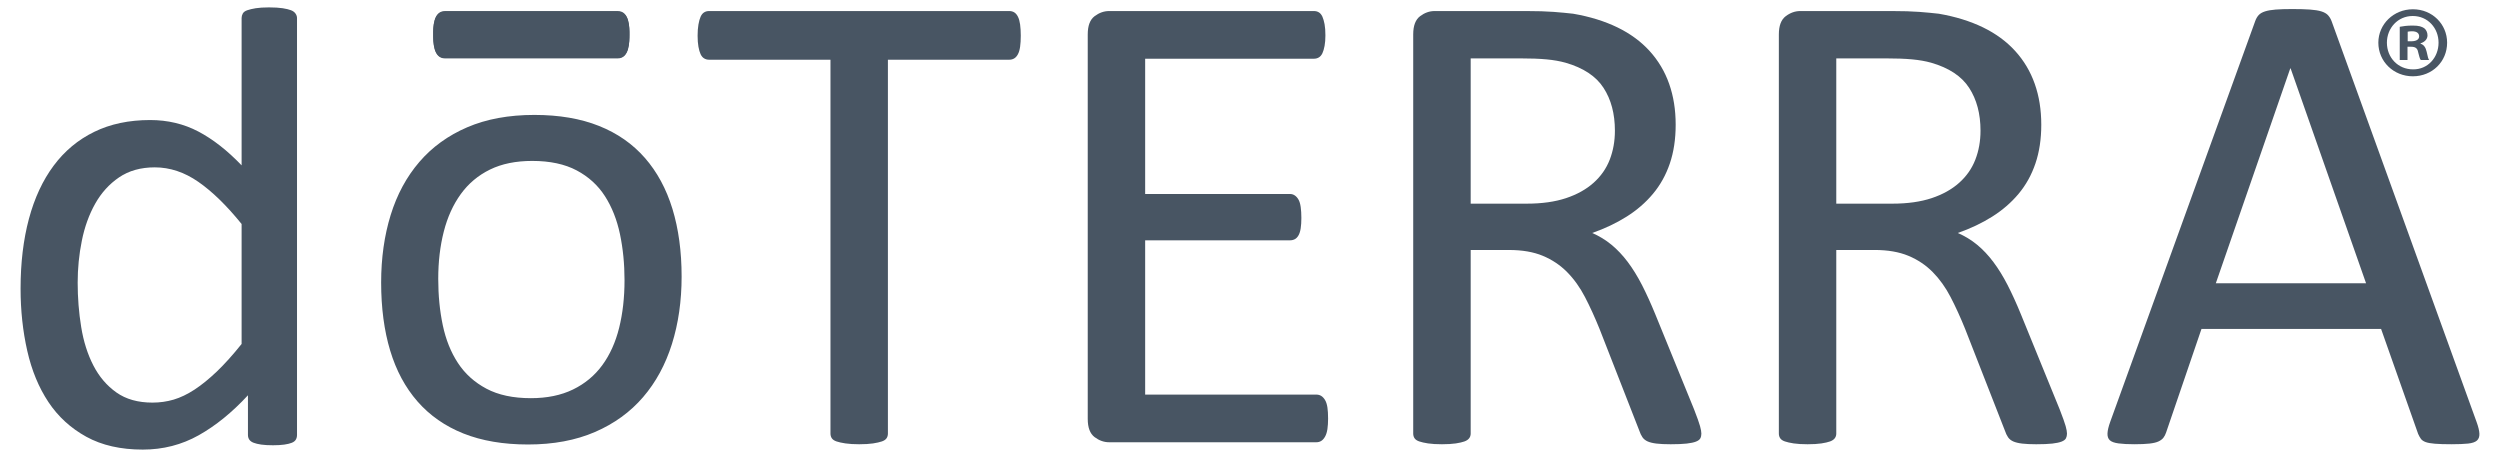 <svg width="190" height="35" viewBox="0 0 190 35" fill="none" xmlns="http://www.w3.org/2000/svg">
<g clip-path="url(#clip0_4402_17148)">
<path d="M47.838 2.619C47.841 2.071 47.841 0.842 46.948 0.842H33.815C32.921 0.842 32.921 2.071 32.924 2.619C32.927 3.135 32.921 4.401 33.815 4.397H46.948C47.841 4.401 47.835 3.135 47.838 2.619Z" fill="#485563"/>
<path d="M47.838 2.66C47.841 2.112 47.841 0.883 46.948 0.883H33.815C32.921 0.883 32.921 2.112 32.924 2.66C32.927 3.176 32.921 4.442 33.815 4.438H46.948C47.841 4.442 47.836 3.176 47.838 2.66Z" fill="#485563"/>
<path d="M51.106 15.876C50.64 14.356 49.942 13.065 49.012 12.002C48.081 10.937 46.919 10.127 45.523 9.57C44.128 9.013 42.491 8.734 40.613 8.734C38.668 8.734 36.968 9.047 35.513 9.672C34.059 10.296 32.845 11.174 31.872 12.306C30.899 13.437 30.172 14.784 29.69 16.344C29.208 17.907 28.967 19.616 28.967 21.473C28.967 23.398 29.195 25.12 29.652 26.639C30.109 28.159 30.802 29.451 31.733 30.514C32.663 31.577 33.826 32.389 35.221 32.946C36.617 33.502 38.254 33.781 40.131 33.781C42.06 33.781 43.755 33.464 45.219 32.831C46.682 32.198 47.9 31.316 48.873 30.184C49.845 29.054 50.576 27.707 51.067 26.145C51.557 24.584 51.803 22.874 51.803 21.017C51.803 19.11 51.57 17.396 51.106 15.876ZM47.054 24.917C46.781 26.015 46.354 26.96 45.774 27.754C45.194 28.547 44.452 29.163 43.547 29.602C42.642 30.042 41.575 30.261 40.347 30.261C38.998 30.261 37.871 30.02 36.967 29.539C36.062 29.058 35.341 28.408 34.804 27.589C34.266 26.77 33.882 25.812 33.651 24.715C33.42 23.618 33.306 22.444 33.306 21.194C33.306 19.895 33.447 18.696 33.728 17.599C34.009 16.501 34.44 15.551 35.021 14.749C35.601 13.948 36.34 13.327 37.236 12.888C38.131 12.449 39.203 12.23 40.449 12.23C41.797 12.23 42.924 12.471 43.828 12.951C44.733 13.432 45.45 14.087 45.979 14.914C46.508 15.741 46.888 16.703 47.119 17.801C47.349 18.899 47.464 20.064 47.464 21.296C47.464 22.613 47.327 23.82 47.054 24.917Z" fill="#485563"/>
<path d="M84.292 33.611H100.046C100.181 33.611 100.304 33.578 100.414 33.51C100.524 33.441 100.621 33.332 100.706 33.181C100.791 33.029 100.849 32.839 100.884 32.611C100.917 32.383 100.935 32.116 100.935 31.812C100.935 31.475 100.917 31.192 100.884 30.964C100.849 30.736 100.791 30.551 100.706 30.407C100.621 30.264 100.524 30.158 100.414 30.09C100.304 30.023 100.181 29.989 100.046 29.989H87.032V18.264H98.044C98.179 18.264 98.3 18.234 98.41 18.176C98.52 18.116 98.612 18.019 98.688 17.884C98.764 17.749 98.82 17.572 98.853 17.352C98.887 17.133 98.904 16.871 98.904 16.567C98.904 16.247 98.887 15.968 98.853 15.731C98.82 15.495 98.764 15.309 98.688 15.174C98.612 15.039 98.52 14.933 98.41 14.857C98.3 14.781 98.179 14.743 98.044 14.743H87.032V4.462H99.868C100.004 4.462 100.126 4.428 100.237 4.361C100.347 4.293 100.435 4.188 100.504 4.044C100.57 3.901 100.626 3.715 100.668 3.487C100.71 3.259 100.731 2.993 100.731 2.689C100.731 2.352 100.71 2.068 100.668 1.841C100.626 1.613 100.57 1.423 100.504 1.27C100.435 1.119 100.347 1.009 100.237 0.941C100.126 0.874 100.004 0.84 99.868 0.84H84.292C83.902 0.84 83.534 0.971 83.188 1.232C82.841 1.495 82.668 1.954 82.668 2.614V31.837C82.668 32.497 82.841 32.956 83.188 33.219C83.534 33.48 83.902 33.611 84.292 33.611Z" fill="#485563"/>
<path d="M184.428 3.94C184.351 3.6 184.211 3.399 183.963 3.322V3.291C184.272 3.197 184.49 2.981 184.49 2.687C184.49 2.454 184.381 2.253 184.242 2.145C184.055 2.021 183.838 1.943 183.358 1.943C182.939 1.943 182.613 1.99 182.381 2.036V4.56H182.97V3.553H183.25C183.575 3.553 183.73 3.678 183.776 3.956C183.855 4.251 183.901 4.468 183.978 4.56H184.614C184.552 4.483 184.507 4.327 184.428 3.94ZM183.265 3.136H182.985V2.409C183.048 2.392 183.156 2.377 183.311 2.377C183.684 2.377 183.855 2.532 183.855 2.764C183.855 3.027 183.59 3.136 183.265 3.136Z" fill="#485563"/>
<path d="M183.39 0.705H183.375C181.918 0.705 180.754 1.835 180.754 3.244C180.754 4.683 181.918 5.798 183.375 5.798C184.849 5.798 185.981 4.683 185.981 3.244C185.981 1.835 184.849 0.705 183.39 0.705ZM183.39 5.272C182.243 5.272 181.405 4.374 181.405 3.244C181.405 2.129 182.243 1.216 183.36 1.216H183.375C184.508 1.216 185.33 2.129 185.33 3.244C185.33 4.374 184.508 5.287 183.39 5.272Z" fill="#485563"/>
<path d="M22.459 1.031C22.383 0.922 22.269 0.837 22.117 0.778C21.964 0.719 21.753 0.668 21.483 0.625C21.212 0.584 20.864 0.562 20.442 0.562C20.036 0.562 19.701 0.584 19.44 0.625C19.178 0.668 18.962 0.719 18.793 0.778C18.623 0.837 18.509 0.922 18.45 1.031C18.391 1.141 18.362 1.255 18.362 1.372V12.567C17.279 11.436 16.183 10.579 15.075 9.996C13.967 9.414 12.745 9.123 11.41 9.123C9.802 9.123 8.385 9.423 7.159 10.022C5.932 10.622 4.905 11.478 4.076 12.593C3.247 13.707 2.621 15.053 2.198 16.631C1.775 18.21 1.564 19.979 1.564 21.937C1.564 23.592 1.733 25.166 2.071 26.66C2.41 28.155 2.947 29.455 3.683 30.561C4.419 31.666 5.379 32.544 6.563 33.195C7.746 33.844 9.176 34.169 10.851 34.169C12.39 34.169 13.807 33.806 15.101 33.08C16.395 32.354 17.642 31.341 18.844 30.041V33.055C18.844 33.19 18.877 33.308 18.945 33.41C19.013 33.511 19.123 33.592 19.275 33.65C19.427 33.709 19.621 33.755 19.858 33.789C20.096 33.823 20.391 33.84 20.747 33.84C21.085 33.84 21.372 33.823 21.609 33.789C21.846 33.755 22.036 33.709 22.18 33.65C22.324 33.592 22.425 33.511 22.484 33.41C22.544 33.308 22.573 33.19 22.573 33.055V1.372C22.573 1.255 22.535 1.141 22.459 1.031ZM18.362 26.141C17.701 26.968 17.075 27.664 16.484 28.231C15.891 28.796 15.325 29.256 14.784 29.611C14.242 29.965 13.713 30.218 13.198 30.371C12.682 30.522 12.145 30.598 11.587 30.598C10.487 30.598 9.573 30.341 8.846 29.826C8.119 29.312 7.535 28.628 7.096 27.775C6.656 26.922 6.347 25.947 6.17 24.849C5.992 23.753 5.903 22.629 5.903 21.481C5.903 20.401 6.008 19.338 6.22 18.291C6.431 17.243 6.77 16.306 7.235 15.479C7.701 14.653 8.304 13.986 9.05 13.479C9.794 12.973 10.699 12.719 11.764 12.719C12.914 12.719 14.018 13.087 15.075 13.821C16.132 14.555 17.228 15.623 18.362 17.024V26.141Z" fill="#485563"/>
<path d="M156.989 32.382C156.921 32.138 156.769 31.711 156.532 31.103L153.589 23.886C153.251 23.059 152.912 22.316 152.574 21.657C152.235 20.999 151.876 20.416 151.495 19.91C151.116 19.404 150.705 18.969 150.265 18.605C149.825 18.242 149.335 17.943 148.793 17.706C149.757 17.369 150.628 16.956 151.407 16.465C152.184 15.976 152.853 15.398 153.411 14.731C153.969 14.064 154.397 13.296 154.692 12.426C154.988 11.557 155.137 10.573 155.137 9.476C155.137 8.345 154.972 7.31 154.641 6.373C154.311 5.436 153.817 4.605 153.157 3.879C152.498 3.153 151.681 2.554 150.709 2.081C149.736 1.609 148.615 1.262 147.347 1.043C146.907 0.992 146.412 0.946 145.863 0.903C145.313 0.862 144.624 0.84 143.795 0.84H136.817C136.427 0.84 136.06 0.971 135.714 1.232C135.366 1.495 135.193 1.954 135.193 2.613V32.952C135.193 33.087 135.227 33.206 135.295 33.307C135.362 33.408 135.48 33.488 135.65 33.548C135.819 33.606 136.043 33.657 136.322 33.7C136.601 33.741 136.952 33.763 137.375 33.763C137.797 33.763 138.149 33.741 138.428 33.7C138.707 33.657 138.927 33.606 139.087 33.548C139.249 33.488 139.366 33.408 139.443 33.307C139.519 33.206 139.557 33.087 139.557 32.952V18.998H142.475C143.472 18.998 144.327 19.146 145.038 19.441C145.749 19.736 146.366 20.15 146.89 20.682C147.414 21.214 147.867 21.847 148.247 22.581C148.628 23.316 148.996 24.122 149.351 25L152.371 32.724C152.438 32.926 152.518 33.095 152.612 33.231C152.704 33.366 152.836 33.471 153.005 33.548C153.175 33.623 153.398 33.678 153.678 33.712C153.956 33.746 154.316 33.763 154.755 33.763C155.264 33.763 155.669 33.746 155.974 33.712C156.279 33.678 156.515 33.627 156.685 33.56C156.853 33.493 156.963 33.408 157.014 33.307C157.065 33.206 157.091 33.087 157.091 32.952C157.091 32.817 157.056 32.627 156.989 32.382ZM146.802 15.06C145.964 15.338 144.97 15.478 143.82 15.478H139.557V4.436H143.236C144.099 4.436 144.797 4.462 145.33 4.513C145.863 4.563 146.34 4.647 146.763 4.765C148.116 5.154 149.081 5.791 149.655 6.677C150.231 7.563 150.519 8.649 150.519 9.932C150.519 10.725 150.388 11.46 150.125 12.135C149.863 12.81 149.453 13.397 148.894 13.895C148.336 14.393 147.639 14.781 146.802 15.06Z" fill="#485563"/>
<path d="M188.219 32.066L177.207 1.625C177.14 1.439 177.046 1.283 176.929 1.156C176.81 1.029 176.64 0.933 176.421 0.865C176.201 0.798 175.914 0.751 175.557 0.726C175.203 0.7 174.754 0.688 174.213 0.688C173.705 0.688 173.287 0.7 172.957 0.726C172.628 0.751 172.356 0.798 172.146 0.865C171.933 0.933 171.773 1.026 171.663 1.144C171.553 1.262 171.464 1.414 171.397 1.6L160.384 32.04C160.249 32.412 160.178 32.712 160.169 32.94C160.16 33.168 160.219 33.34 160.346 33.459C160.473 33.577 160.693 33.657 161.007 33.699C161.319 33.741 161.721 33.762 162.212 33.762C162.684 33.762 163.07 33.745 163.366 33.712C163.662 33.678 163.891 33.623 164.051 33.547C164.211 33.471 164.334 33.378 164.419 33.268C164.503 33.16 164.571 33.028 164.622 32.876L167.312 25H180.963L183.779 32.978C183.846 33.13 183.919 33.256 183.994 33.358C184.071 33.459 184.19 33.539 184.35 33.598C184.51 33.657 184.748 33.699 185.06 33.724C185.374 33.75 185.792 33.762 186.317 33.762C186.841 33.762 187.259 33.745 187.573 33.712C187.885 33.678 188.109 33.602 188.245 33.484C188.38 33.365 188.443 33.193 188.435 32.965C188.426 32.737 188.355 32.437 188.219 32.066ZM168.402 21.53L174.061 5.196H174.086L179.821 21.53H168.402Z" fill="#485563"/>
<path d="M129.202 32.383C129.136 32.138 128.983 31.711 128.746 31.103L125.803 23.886C125.464 23.059 125.126 22.316 124.789 21.658C124.45 20.999 124.09 20.416 123.709 19.91C123.329 19.404 122.918 18.969 122.479 18.606C122.039 18.242 121.548 17.943 121.008 17.706C121.971 17.369 122.843 16.956 123.621 16.465C124.399 15.976 125.068 15.398 125.625 14.731C126.184 14.064 126.61 13.296 126.907 12.426C127.202 11.557 127.351 10.574 127.351 9.476C127.351 8.345 127.186 7.311 126.856 6.373C126.527 5.436 126.031 4.605 125.372 3.879C124.712 3.153 123.896 2.554 122.923 2.081C121.95 1.609 120.83 1.262 119.561 1.043C119.121 0.992 118.626 0.946 118.077 0.903C117.526 0.862 116.837 0.84 116.009 0.84H109.028C108.638 0.84 108.271 0.971 107.924 1.232C107.577 1.495 107.404 1.954 107.404 2.614V32.953C107.404 33.087 107.438 33.206 107.506 33.307C107.573 33.408 107.692 33.489 107.861 33.548C108.03 33.606 108.254 33.657 108.533 33.7C108.813 33.741 109.163 33.763 109.586 33.763C110.008 33.763 110.362 33.741 110.643 33.7C110.922 33.657 111.141 33.606 111.302 33.548C111.462 33.489 111.581 33.408 111.657 33.307C111.733 33.206 111.772 33.087 111.772 32.953V18.999H114.689C115.687 18.999 116.542 19.146 117.252 19.441C117.963 19.738 118.579 20.15 119.104 20.682C119.629 21.214 120.081 21.848 120.462 22.582C120.843 23.316 121.211 24.123 121.566 25L124.585 32.725C124.653 32.927 124.733 33.096 124.826 33.231C124.919 33.366 125.051 33.471 125.22 33.548C125.388 33.623 125.613 33.678 125.892 33.712C126.171 33.746 126.53 33.763 126.97 33.763C127.478 33.763 127.884 33.746 128.188 33.712C128.492 33.678 128.729 33.627 128.898 33.56C129.067 33.493 129.177 33.408 129.228 33.307C129.279 33.206 129.304 33.087 129.304 32.953C129.304 32.818 129.27 32.627 129.202 32.383ZM119.015 15.06C118.178 15.338 117.184 15.478 116.034 15.478H111.772V4.436H115.451C116.313 4.436 117.011 4.462 117.544 4.513C118.077 4.563 118.554 4.648 118.977 4.765C120.331 5.154 121.295 5.791 121.87 6.678C122.445 7.564 122.733 8.649 122.733 9.932C122.733 10.726 122.601 11.46 122.34 12.135C122.077 12.811 121.667 13.398 121.109 13.895C120.551 14.393 119.853 14.781 119.015 15.06Z" fill="#485563"/>
<path d="M77.363 1.27C77.287 1.119 77.194 1.009 77.085 0.941C76.974 0.874 76.852 0.84 76.716 0.84H53.88C53.745 0.84 53.622 0.874 53.512 0.941C53.402 1.009 53.314 1.119 53.246 1.27C53.179 1.422 53.123 1.621 53.081 1.866C53.039 2.11 53.018 2.394 53.018 2.715C53.018 3.035 53.039 3.314 53.081 3.55C53.123 3.787 53.179 3.977 53.246 4.12C53.314 4.263 53.402 4.37 53.512 4.436C53.623 4.504 53.745 4.538 53.88 4.538H63.116V32.953C63.116 33.087 63.15 33.206 63.218 33.307C63.285 33.408 63.404 33.489 63.573 33.548C63.742 33.606 63.97 33.657 64.258 33.7C64.545 33.741 64.892 33.763 65.298 33.763C65.721 33.763 66.072 33.741 66.351 33.7C66.631 33.657 66.854 33.606 67.024 33.548C67.193 33.489 67.311 33.408 67.379 33.307C67.447 33.206 67.481 33.087 67.481 32.953V4.538H76.716C76.852 4.538 76.974 4.504 77.085 4.436C77.194 4.37 77.287 4.263 77.363 4.12C77.44 3.977 77.495 3.787 77.529 3.55C77.562 3.314 77.579 3.035 77.579 2.715C77.579 2.394 77.562 2.11 77.529 1.866C77.495 1.621 77.44 1.422 77.363 1.27Z" fill="#485563"/>
</g>
<defs>
<clipPath id="clip0_4402_17148">
<rect width="190" height="34.696" fill="white"/>
</clipPath>
</defs>
</svg>
